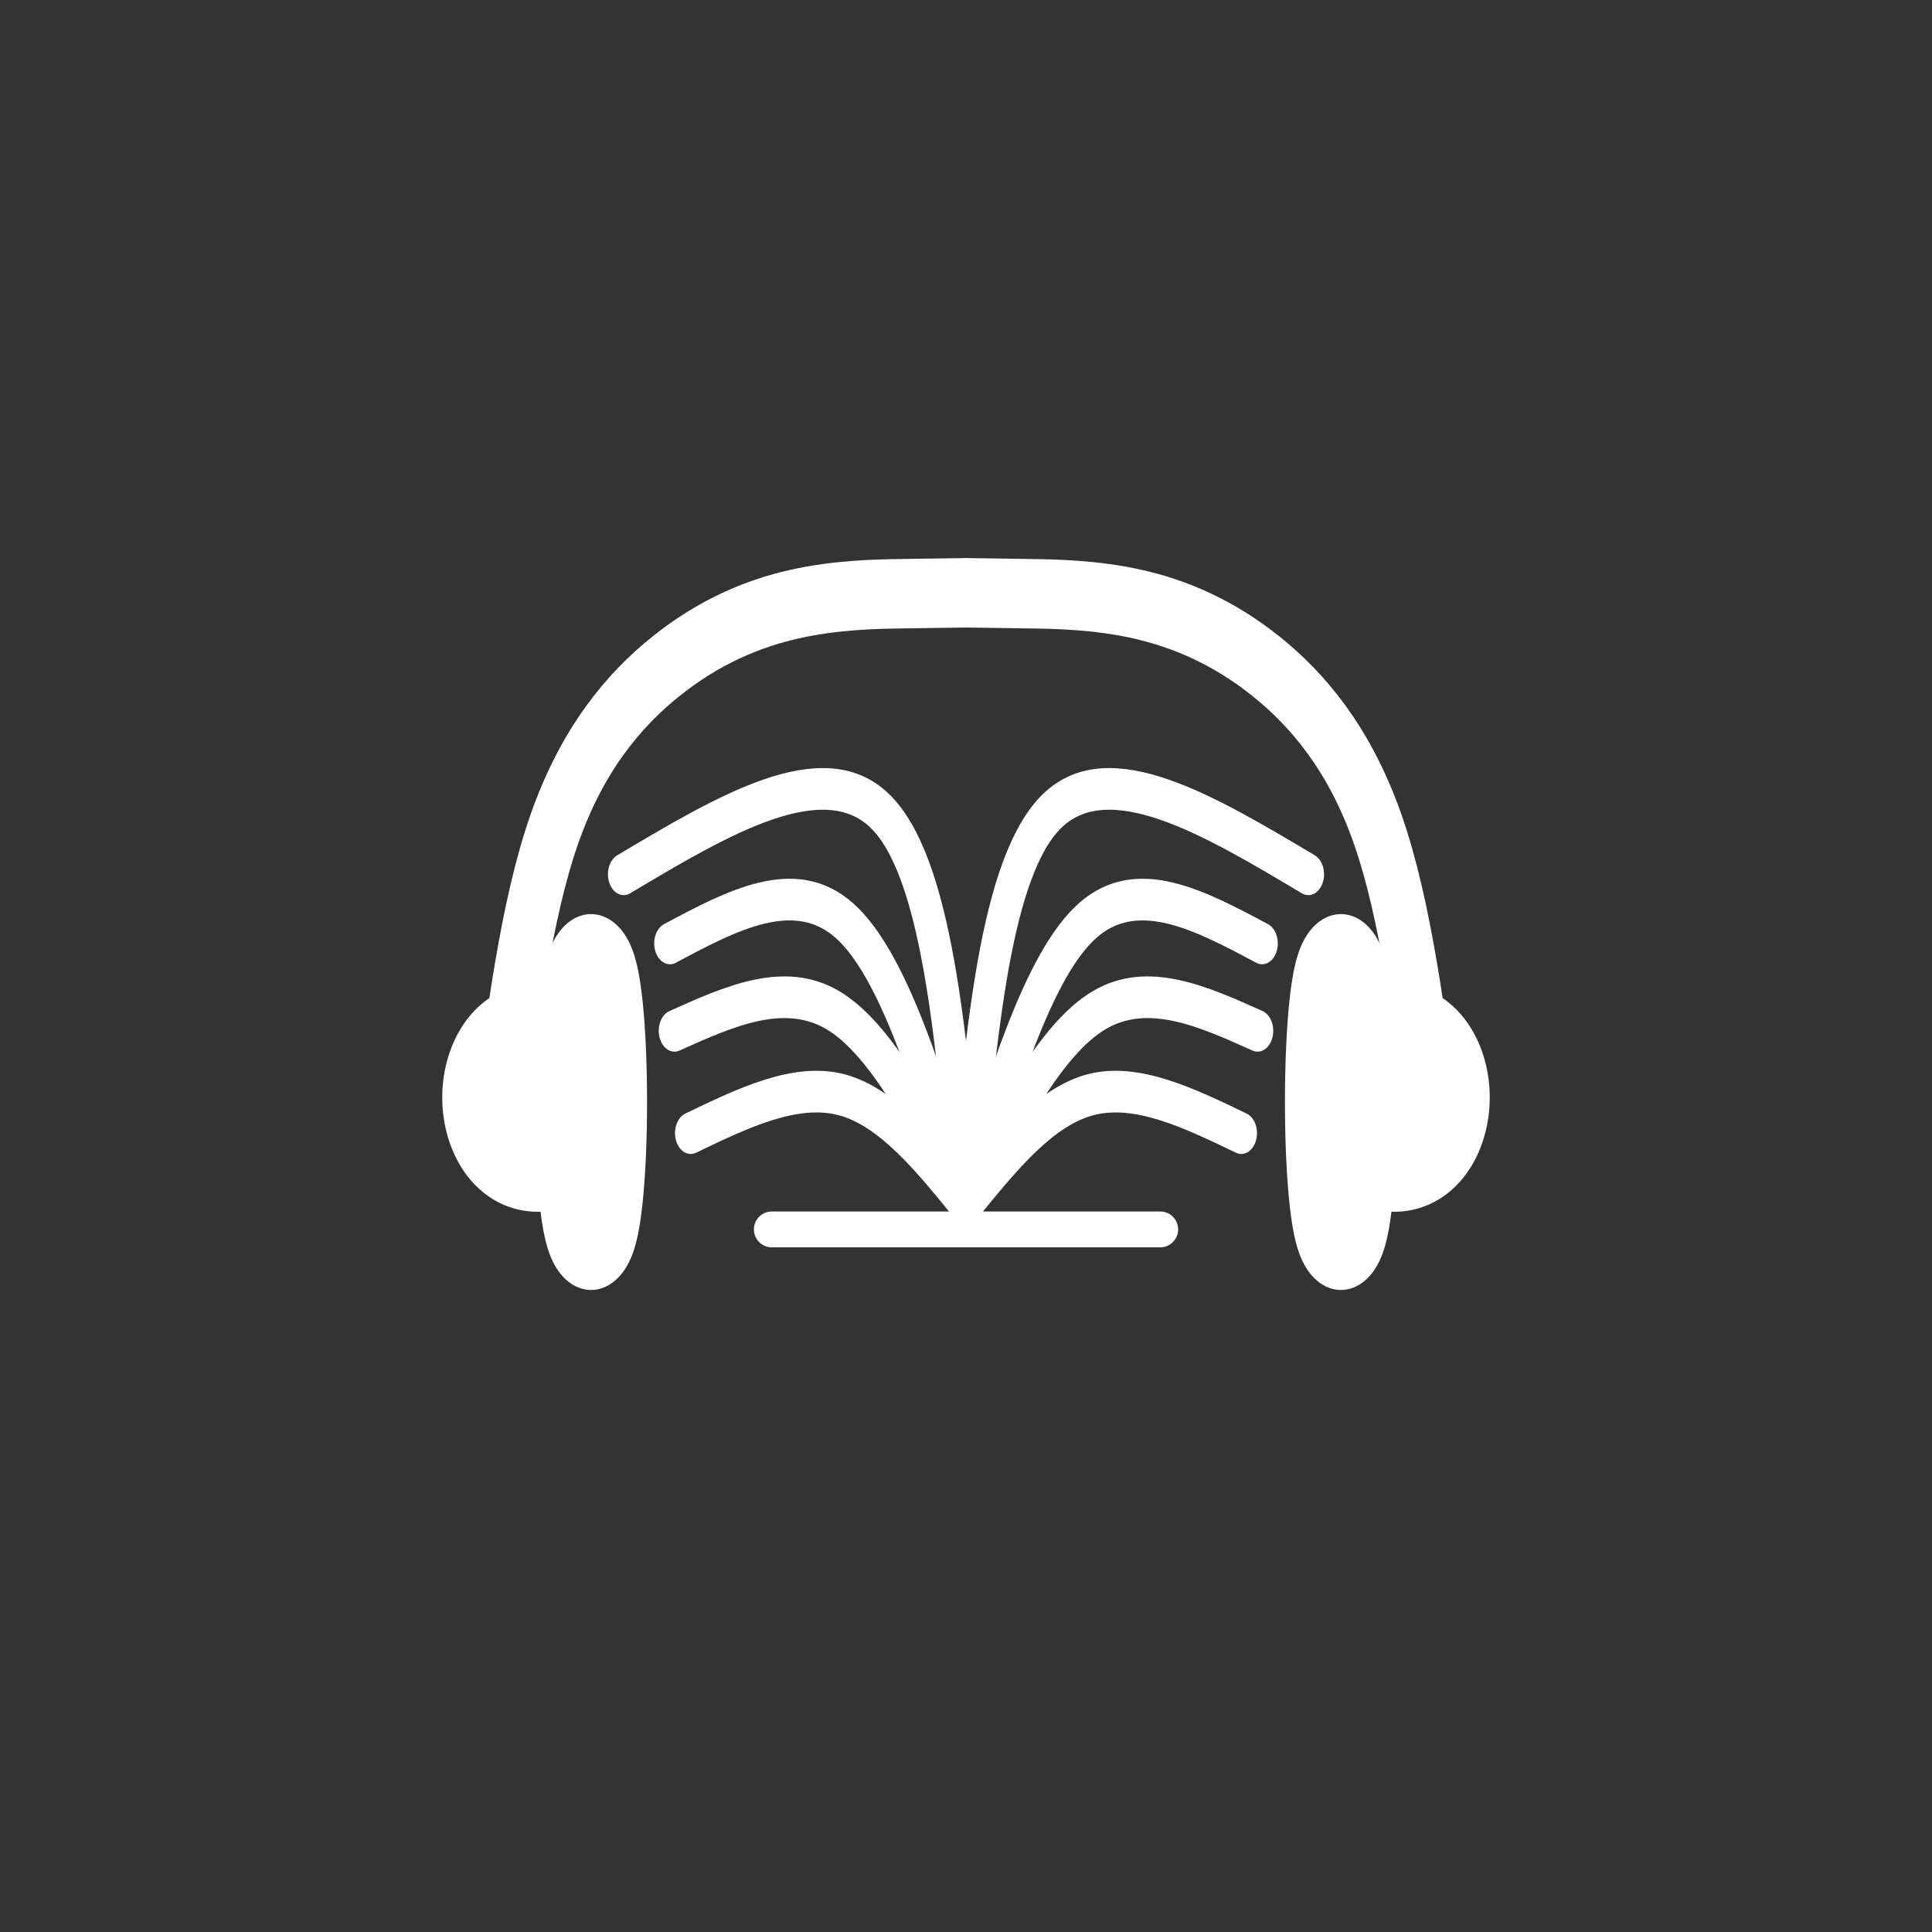 <?xml version="1.0" encoding="UTF-8" standalone="no"?>
<!-- Created with Inkscape (http://www.inkscape.org/) -->

<svg
   width="180"
   height="180"
   viewBox="0 0 180 180"
   version="1.1"
   id="svg1"
   inkscape:version="1.3 (0e150ed6c4, 2023-07-21)"
   sodipodi:docname="logo_abs.svg"
   inkscape:export-filename="logo_abs.png"
   inkscape:export-xdpi="96"
   inkscape:export-ydpi="96"
   xmlns:inkscape="http://www.inkscape.org/namespaces/inkscape"
   xmlns:sodipodi="http://sodipodi.sourceforge.net/DTD/sodipodi-0.dtd"
   xmlns="http://www.w3.org/2000/svg"
   xmlns:svg="http://www.w3.org/2000/svg">
  <rect x="0" y="0" width="180" height="180" fill="#333333" stroke="none"/>
  <sodipodi:namedview
     id="namedview1"
     pagecolor="#ffffff"
     bordercolor="#111111"
     borderopacity="1"
     inkscape:showpageshadow="0"
     inkscape:pageopacity="0"
     inkscape:pagecheckerboard="1"
     inkscape:deskcolor="#d1d1d1"
     inkscape:document-units="px"
     inkscape:zoom="5.6568542"
     inkscape:cx="50.29297"
     inkscape:cy="89.89095"
     inkscape:window-width="3840"
     inkscape:window-height="2071"
     inkscape:window-x="2391"
     inkscape:window-y="-9"
     inkscape:window-maximized="1"
     inkscape:current-layer="layer1" />
  <defs
     id="defs1">
    <inkscape:path-effect
       effect="mirror_symmetry"
       start_point="96.613,55.142"
       end_point="96.613,194.222"
       center_point="96.613,124.682"
       id="path-effect39"
       is_visible="true"
       lpeversion="1.2"
       lpesatellites="#path36"
       mode="vertical"
       discard_orig_path="false"
       fuse_paths="false"
       oposite_fuse="false"
       split_items="true"
       split_open="false"
       link_styles="true" />
    <inkscape:path-effect
       effect="bspline"
       id="path-effect37"
       is_visible="true"
       lpeversion="1.3"
       weight="33.333"
       steps="2"
       helper_size="0"
       apply_no_weight="true"
       apply_with_weight="true"
       only_selected="false"
       uniform="false" />
    <inkscape:path-effect
       effect="mirror_symmetry"
       start_point="105.223,18.647"
       end_point="105.223,157.727"
       center_point="105.223,88.187"
       id="path-effect34"
       is_visible="true"
       lpeversion="1.2"
       lpesatellites="#path34"
       mode="vertical"
       discard_orig_path="false"
       fuse_paths="false"
       oposite_fuse="false"
       split_items="true"
       split_open="false"
       link_styles="true" />
    <inkscape:path-effect
       effect="mirror_symmetry"
       start_point="105.223,18.647"
       end_point="105.223,157.727"
       center_point="105.223,88.187"
       id="path-effect33"
       is_visible="true"
       lpeversion="1.2"
       lpesatellites="#path33"
       mode="vertical"
       discard_orig_path="false"
       fuse_paths="false"
       oposite_fuse="false"
       split_items="true"
       split_open="false"
       link_styles="true" />
    <inkscape:path-effect
       effect="mirror_symmetry"
       start_point="88.081,15.161"
       end_point="88.081,154.241"
       center_point="88.081,84.701"
       id="path-effect32"
       is_visible="true"
       lpeversion="1.2"
       lpesatellites="#path32"
       mode="vertical"
       discard_orig_path="false"
       fuse_paths="false"
       oposite_fuse="false"
       split_items="true"
       split_open="false"
       link_styles="true" />
    <inkscape:path-effect
       effect="bspline"
       id="path-effect29"
       is_visible="true"
       lpeversion="1.3"
       weight="33.333"
       steps="2"
       helper_size="0"
       apply_no_weight="true"
       apply_with_weight="true"
       only_selected="false"
       uniform="false" />
    <inkscape:path-effect
       effect="mirror_symmetry"
       start_point="96.613,55.142"
       end_point="96.613,194.222"
       center_point="96.613,124.682"
       id="path-effect26"
       is_visible="true"
       lpeversion="1.2"
       lpesatellites="#path23"
       mode="vertical"
       discard_orig_path="false"
       fuse_paths="false"
       oposite_fuse="false"
       split_items="true"
       split_open="false"
       link_styles="true" />
    <inkscape:path-effect
       effect="bspline"
       id="path-effect24"
       is_visible="true"
       lpeversion="1.3"
       weight="33.333"
       steps="2"
       helper_size="0"
       apply_no_weight="true"
       apply_with_weight="true"
       only_selected="false"
       uniform="false" />
    <inkscape:path-effect
       effect="mirror_symmetry"
       start_point="96.613,55.142"
       end_point="96.613,194.222"
       center_point="96.613,124.682"
       id="path-effect22"
       is_visible="true"
       lpeversion="1.2"
       lpesatellites="#path19"
       mode="vertical"
       discard_orig_path="false"
       fuse_paths="false"
       oposite_fuse="false"
       split_items="true"
       split_open="false"
       link_styles="true" />
    <inkscape:path-effect
       effect="bspline"
       id="path-effect20"
       is_visible="true"
       lpeversion="1.3"
       weight="33.333"
       steps="2"
       helper_size="0"
       apply_no_weight="true"
       apply_with_weight="true"
       only_selected="false"
       uniform="false" />
    <inkscape:path-effect
       effect="mirror_symmetry"
       start_point="96.613,55.142"
       end_point="96.613,194.222"
       center_point="96.613,124.682"
       id="path-effect13"
       is_visible="true"
       lpeversion="1.2"
       lpesatellites="#path13"
       mode="vertical"
       discard_orig_path="false"
       fuse_paths="false"
       oposite_fuse="false"
       split_items="true"
       split_open="false"
       link_styles="true" />
    <inkscape:path-effect
       effect="bspline"
       id="path-effect5"
       is_visible="true"
       lpeversion="1.3"
       weight="33.333"
       steps="2"
       helper_size="0"
       apply_no_weight="true"
       apply_with_weight="true"
       only_selected="false"
       uniform="false" />
    <inkscape:path-effect
       effect="bspline"
       id="path-effect2"
       is_visible="true"
       lpeversion="1.3"
       weight="33.333"
       steps="2"
       helper_size="0"
       apply_no_weight="true"
       apply_with_weight="true"
       only_selected="false"
       uniform="false" />
    <inkscape:path-effect
       effect="bspline"
       id="path-effect1"
       is_visible="true"
       lpeversion="1.3"
       weight="33.333"
       steps="2"
       helper_size="0"
       apply_no_weight="true"
       apply_with_weight="true"
       only_selected="false"
       uniform="false" />
    <inkscape:path-effect
       effect="bspline"
       id="path-effect5-3"
       is_visible="true"
       lpeversion="1.3"
       weight="33.333"
       steps="2"
       helper_size="0"
       apply_no_weight="true"
       apply_with_weight="true"
       only_selected="false"
       uniform="false" />
    <inkscape:path-effect
       effect="bspline"
       id="path-effect5-8"
       is_visible="true"
       lpeversion="1.3"
       weight="33.333"
       steps="2"
       helper_size="0"
       apply_no_weight="true"
       apply_with_weight="true"
       only_selected="false"
       uniform="false" />
    <inkscape:path-effect
       effect="bspline"
       id="path-effect5-8-6"
       is_visible="true"
       lpeversion="1.3"
       weight="33.333"
       steps="2"
       helper_size="0"
       apply_no_weight="true"
       apply_with_weight="true"
       only_selected="false"
       uniform="false" />
    <inkscape:path-effect
       effect="bspline"
       id="path-effect5-33"
       is_visible="true"
       lpeversion="1.3"
       weight="33.333"
       steps="2"
       helper_size="0"
       apply_no_weight="true"
       apply_with_weight="true"
       only_selected="false"
       uniform="false" />
    <inkscape:path-effect
       effect="bspline"
       id="path-effect5-3-5"
       is_visible="true"
       lpeversion="1.3"
       weight="33.333"
       steps="2"
       helper_size="0"
       apply_no_weight="true"
       apply_with_weight="true"
       only_selected="false"
       uniform="false" />
  </defs>
  <g
     inkscape:label="Ebene 1"
     inkscape:groupmode="layer"
     id="layer1">
    <path
       style="fill:#ffffff;fill-opacity:0;fill-rule:evenodd;stroke:#ffffff;stroke-width:3;stroke-linecap:round;stroke-linejoin:bevel;stroke-dasharray:none;stroke-opacity:1;paint-order:normal"
       d="m 96.62,141.849 c 1.403,-12.184 2.806,-24.368 8.249,-28.326 5.442,-3.958 14.924,0.31 24.406,4.578"
       id="path5-6"
       inkscape:path-effect="#path-effect5-8;#path-effect13"
       inkscape:original-d="m 96.619749,141.84928 c 1.403134,-12.18408 2.806269,-24.36816 4.209411,-36.55227 9.48179,4.26813 18.96357,8.53625 28.44534,12.80437"
       sodipodi:nodetypes="ccc"
       transform="matrix(0.977,0,0,1.294,-4.409,-71.366)" />
    <path
       transform="matrix(-0.977,0,0,1.294,184.409,-71.366)"
       id="path13"
       d="m 96.62,141.849 c 1.403,-12.184 2.806,-24.368 8.249,-28.326 5.442,-3.958 14.924,0.31 24.406,4.578"
       style="fill:#ffffff;fill-opacity:0;fill-rule:evenodd;stroke:#ffffff;stroke-width:3;stroke-linecap:round;stroke-linejoin:bevel;stroke-dasharray:none;stroke-opacity:1;paint-order:normal" />
    <path
       style="fill:#ffffff;fill-opacity:0;fill-rule:evenodd;stroke:#ffffff;stroke-width:3;stroke-linecap:round;stroke-linejoin:bevel;stroke-dasharray:none;stroke-opacity:1;paint-order:normal"
       d="m 96.62,141.849 c 3.465,-8.654 6.931,-17.308 11.638,-20.436 4.707,-3.128 10.657,-0.731 16.607,1.666"
       id="path18"
       inkscape:path-effect="#path-effect20;#path-effect22"
       inkscape:original-d="m 96.619749,141.84928 c 3.465241,-8.654 6.930491,-17.30804 10.395751,-25.96207 5.94972,2.3971 11.89941,4.7942 17.84913,7.1913"
       sodipodi:nodetypes="ccc"
       transform="matrix(0.977,0,0,1.294,-4.409,-71.366)" />
    <path
       transform="matrix(-0.977,0,0,1.294,184.409,-71.366)"
       id="path19"
       d="m 96.62,141.849 c 3.465,-8.654 6.931,-17.308 11.638,-20.436 4.707,-3.128 10.657,-0.731 16.607,1.666"
       style="fill:#ffffff;fill-opacity:0;fill-rule:evenodd;stroke:#ffffff;stroke-width:3;stroke-linecap:round;stroke-linejoin:bevel;stroke-dasharray:none;stroke-opacity:1;paint-order:normal"
       sodipodi:nodetypes="csc" />
    <path
       style="fill:#ffffff;fill-opacity:0;fill-rule:evenodd;stroke:#ffffff;stroke-width:3;stroke-linecap:round;stroke-linejoin:bevel;stroke-dasharray:none;stroke-opacity:1;paint-order:normal"
       d="m 96.62,141.849 c 4.03,-5.939 8.06,-11.878 12.695,-13.958 4.635,-2.08 9.876,-0.3 15.116,1.479"
       id="path22"
       inkscape:path-effect="#path-effect24;#path-effect26"
       inkscape:original-d="m 96.619749,141.84928 c 4.029921,-5.93918 8.059831,-11.87836 12.089771,-17.81756 5.24047,1.77957 10.48091,3.55913 15.72137,5.3387"
       sodipodi:nodetypes="ccc"
       transform="matrix(0.977,0,0,1.294,-4.409,-71.366)" />
    <path
       transform="matrix(-0.977,0,0,1.294,184.409,-71.366)"
       id="path23"
       d="m 96.62,141.849 c 4.03,-5.939 8.06,-11.878 12.695,-13.958 4.635,-2.08 9.876,-0.3 15.116,1.479"
       style="fill:#ffffff;fill-opacity:0;fill-rule:evenodd;stroke:#ffffff;stroke-width:3;stroke-linecap:round;stroke-linejoin:bevel;stroke-dasharray:none;stroke-opacity:1;paint-order:normal"
       sodipodi:nodetypes="csc" />
    <path
       style="fill:#ffffff;fill-opacity:0;fill-rule:evenodd;stroke:#ffffff;stroke-width:3.342;stroke-linecap:round;stroke-linejoin:bevel;stroke-dasharray:none;stroke-opacity:1;paint-order:normal"
       d="M 71.908,114.541 H 108.093"
       id="path26"
       sodipodi:nodetypes="cc" />
    <path
       style="fill:#ffffff;fill-opacity:0;fill-rule:evenodd;stroke:#ffffff;stroke-width:8.007;stroke-linecap:round;stroke-linejoin:bevel;stroke-dasharray:none;stroke-opacity:1;paint-order:normal"
       id="path27"
       sodipodi:type="arc"
       sodipodi:cx="140.99796"
       sodipodi:cy="97.99678"
       sodipodi:rx="1.3353177"
       sodipodi:ry="9.5265503"
       sodipodi:start="0"
       sodipodi:end="6.265059"
       sodipodi:arc-type="slice"
       d="m 142.333,97.997 a 1.335,9.527 0 0 1 -1.329,9.526 1.335,9.527 0 0 1 -1.341,-9.44 1.335,9.527 0 0 1 1.317,-9.612 1.335,9.527 0 0 1 1.353,9.353 l -1.335,0.173 z"
       inkscape:path-effect="#path-effect34"
       transform="matrix(0.977,0,0,1.294,-12.823,-24.133)" />
    <path
       style="fill:#ffffff;fill-opacity:0;fill-rule:evenodd;stroke:#ffffff;stroke-width:5;stroke-linecap:square;stroke-linejoin:round;stroke-dasharray:none;stroke-opacity:1;paint-order:normal"
       d="m 132.752,96.705 c -1.352,-8.003 -2.705,-16.006 -5.373,-21.792 -2.669,-5.787 -6.654,-9.357 -10.713,-11.802 -4.059,-2.445 -8.192,-3.766 -12.203,-4.448 -4.011,-0.682 -7.902,-0.725 -10.229,-0.751 -2.328,-0.026 -3.093,-0.035 -3.858,-0.043"
       id="path29"
       inkscape:path-effect="#path-effect29;#path-effect32"
       inkscape:original-d="m 132.75159,96.704706 c -1.3523,-8.002877 -2.70457,-16.005626 -4.05689,-24.008629 -3.98507,-3.570407 -7.97001,-7.140689 -11.95503,-10.71105 -4.13281,-1.320364 -8.2656,-2.640723 -12.39839,-3.96108 -3.89019,-0.04349 -7.780383,-0.08698 -11.670595,-0.130467 -0.765293,-0.0086 -1.530588,-0.01711 -2.295883,-0.02567"
       sodipodi:nodetypes="cccccc"
       transform="matrix(0.977,0,0,1.294,3.928,-19.622)" />
    <path
       style="fill:#ffffff;fill-opacity:0;fill-rule:evenodd;stroke:#ffffff;stroke-width:14.805;stroke-linecap:round;stroke-linejoin:round;stroke-dasharray:none;stroke-opacity:1;paint-order:normal"
       id="path31"
       sodipodi:type="arc"
       sodipodi:cx="146.10353"
       sodipodi:cy="97.669838"
       sodipodi:rx="1.681633"
       sodipodi:ry="0.82397687"
       sodipodi:start="6.265661"
       sodipodi:end="6.265059"
       sodipodi:arc-type="arc"
       d="m 147.785,97.655 a 1.682,0.824 0 0 1 -1.652,0.838 1.682,0.824 0 0 1 -1.711,-0.809 1.682,0.824 0 0 1 1.651,-0.839 1.682,0.824 0 0 1 1.712,0.809"
       sodipodi:open="true"
       inkscape:path-effect="#path-effect33"
       transform="matrix(0.977,0,0,1.294,-12.823,-24.133)" />
    <path
       id="path32"
       d="m 132.752,96.705 c -1.352,-8.003 -2.705,-16.006 -5.373,-21.792 -2.669,-5.787 -6.654,-9.357 -10.713,-11.802 -4.059,-2.445 -8.192,-3.766 -12.203,-4.448 -4.011,-0.682 -7.902,-0.725 -10.229,-0.751 -2.328,-0.026 -3.093,-0.035 -3.858,-0.043"
       style="fill:#ffffff;fill-opacity:0;fill-rule:evenodd;stroke:#ffffff;stroke-width:5;stroke-linecap:square;stroke-linejoin:round;stroke-dasharray:none;stroke-opacity:1;paint-order:normal"
       transform="matrix(-0.977,0,0,1.294,176.072,-19.622)"
       sodipodi:nodetypes="cssc" />
    <path
       id="path33"
       d="m 147.785,97.655 a 1.682,0.824 0 0 1 -1.652,0.838 1.682,0.824 0 0 1 -1.711,-0.809 1.682,0.824 0 0 1 1.651,-0.839 1.682,0.824 0 0 1 1.712,0.809"
       style="fill:#ffffff;fill-opacity:0;fill-rule:evenodd;stroke:#ffffff;stroke-width:14.805;stroke-linecap:round;stroke-linejoin:round;stroke-dasharray:none;stroke-opacity:1;paint-order:normal"
       transform="matrix(-0.977,0,0,1.294,192.823,-24.133)" />
    <path
       id="path34"
       d="m 142.333,97.997 a 1.335,9.527 0 0 1 -1.329,9.526 1.335,9.527 0 0 1 -1.341,-9.44 1.335,9.527 0 0 1 1.317,-9.612 1.335,9.527 0 0 1 1.353,9.353 l -1.335,0.173 z"
       style="fill:#ffffff;fill-opacity:0;fill-rule:evenodd;stroke:#ffffff;stroke-width:8.007;stroke-linecap:round;stroke-linejoin:bevel;stroke-dasharray:none;stroke-opacity:1;paint-order:normal"
       transform="matrix(-0.977,0,0,1.294,192.823,-24.133)" />
    <path
       style="fill:#ffffff;fill-opacity:0;fill-rule:evenodd;stroke:#ffffff;stroke-width:3;stroke-linecap:round;stroke-linejoin:bevel;stroke-dasharray:none;stroke-opacity:1;paint-order:normal"
       d="m 96.62,141.849 c 3.771,-3.516 7.543,-7.032 11.92,-7.884 4.377,-0.852 9.359,0.96 14.341,2.772"
       id="path35"
       inkscape:path-effect="#path-effect37;#path-effect39"
       inkscape:original-d="m 96.619749,141.84928 c 3.771441,-3.51592 7.542871,-7.03183 11.314331,-10.54777 4.98199,1.81188 9.96393,3.62374 14.94592,5.43563"
       sodipodi:nodetypes="ccc"
       transform="matrix(0.977,0,0,1.294,-4.409,-71.366)" />
    <path
       transform="matrix(-0.977,0,0,1.294,184.409,-71.366)"
       id="path36"
       d="m 96.62,141.849 c 3.771,-3.516 7.543,-7.032 11.92,-7.884 4.377,-0.852 9.359,0.96 14.341,2.772"
       style="fill:#ffffff;fill-opacity:0;fill-rule:evenodd;stroke:#ffffff;stroke-width:3;stroke-linecap:round;stroke-linejoin:bevel;stroke-dasharray:none;stroke-opacity:1;paint-order:normal"
       sodipodi:nodetypes="csc" />
  </g>
</svg>
